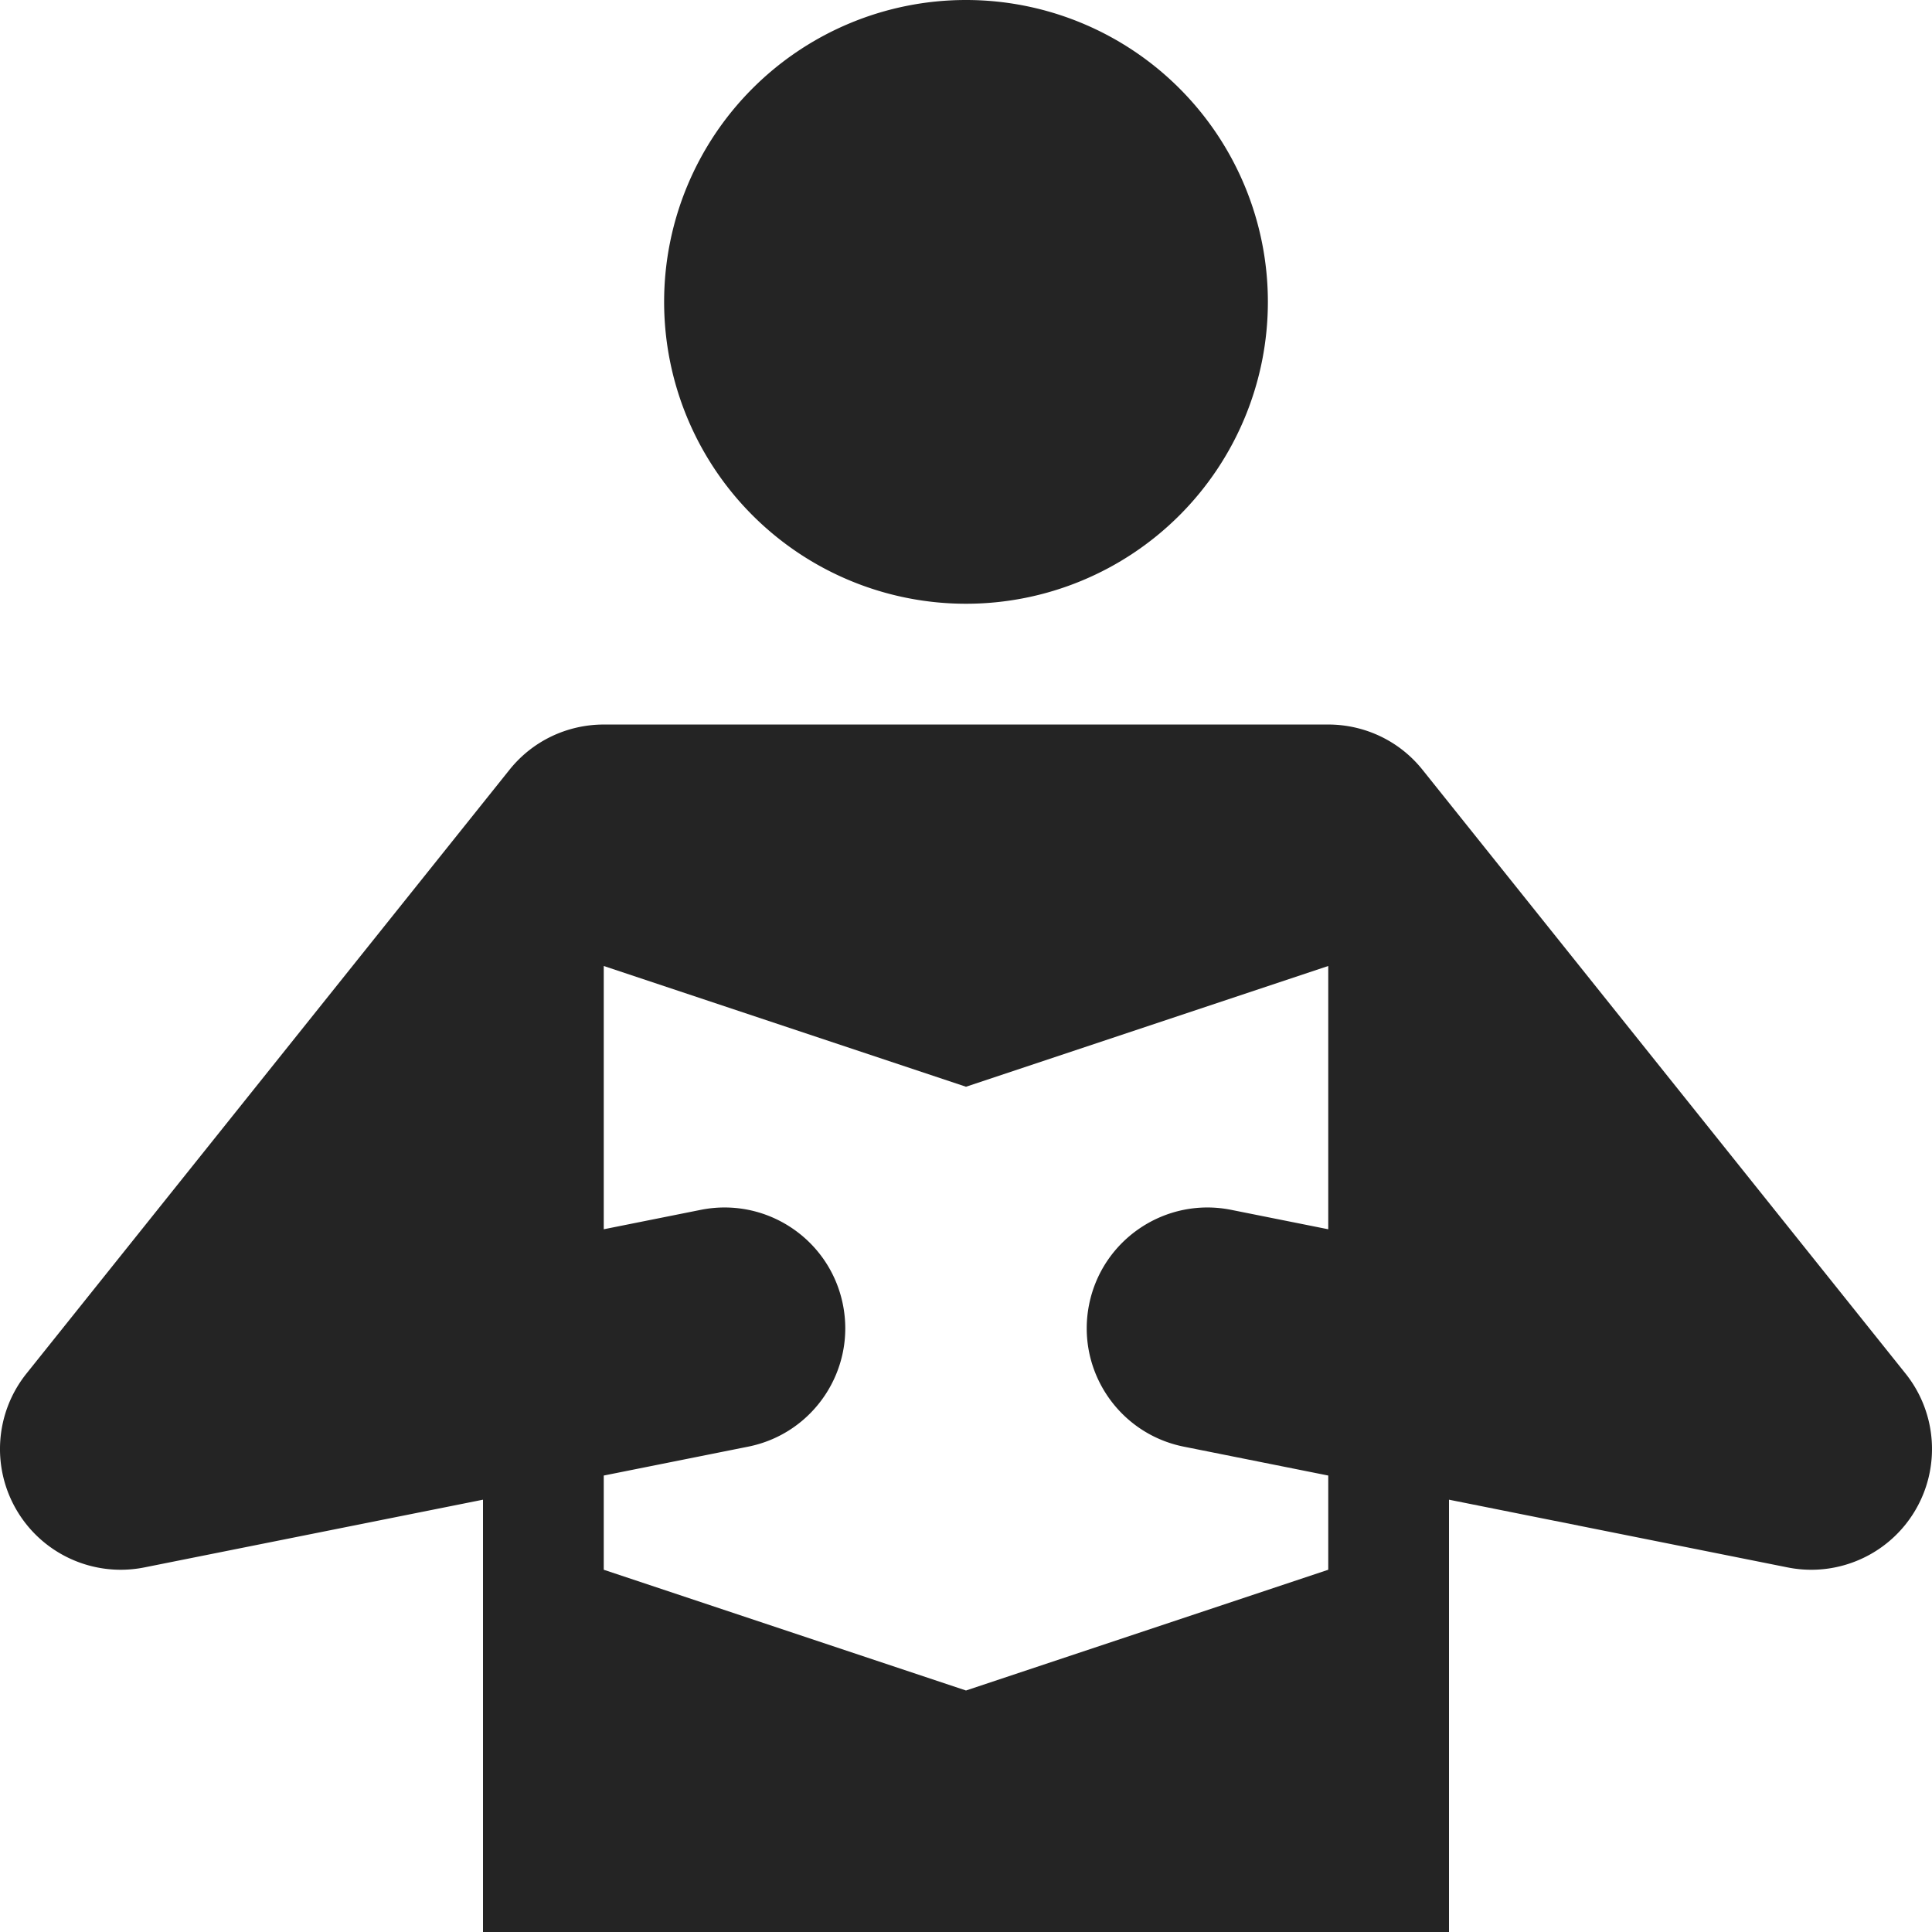<?xml version="1.0" encoding="utf-8"?> <!-- Generator: IcoMoon.io --> <!DOCTYPE svg PUBLIC "-//W3C//DTD SVG 1.1//EN" "http://www.w3.org/Graphics/SVG/1.1/DTD/svg11.dtd"> <svg width="512" height="512" viewBox="0 0 512 512" xmlns="http://www.w3.org/2000/svg" xmlns:xlink="http://www.w3.org/1999/xlink" fill="#242424"><path d="M 176.00,80.00A80.00,80.00 10800.00 1 1 336.00,80A80.00,80.00 10800.00 1 1 176.00,80zM 504.988,364.01l-128.00-160.00c-6.315-7.894-15.606-11.997-24.984-12.004L 352.00,192.00L 160.00,192.00 l-0.004,0.007 c-9.378,0.007-18.669,4.11-24.984,12.002l-128.00,160.00c-8.402,10.502-9.34,25.138-2.348,36.627 c 5.881,9.663, 16.314,15.365, 27.329,15.365c 2.082,0.00, 4.186-0.204, 6.282-0.623L 128.00,397.434L 128.00,512.00 l 256.00,0.00 L 384.00,397.434 l 89.725,17.945 c 2.097,0.419, 4.199,0.623, 6.281,0.623c 11.015,0.00, 21.449-5.703, 27.329-15.365C 514.328,389.148, 513.39,374.512, 504.988,364.01z M 352.00,325.767l-25.725-5.146c-17.325-3.468-34.188,7.772-37.654,25.104c-3.466,17.33, 7.773,34.188, 25.104,37.654L 352.00,391.034L 352.00,416.00 l-96.00,32.00l-96.00-32.00l0.00-24.966 l 38.276-7.655c 17.33-3.466, 28.569-20.324, 25.103-37.654c-3.466-17.331-20.326-28.564-37.654-25.104 L 160.00,325.767L 160.00,256.00 l 96.00,32.00l 96.00-32.00L 352.00,325.767 z" ></path></svg>